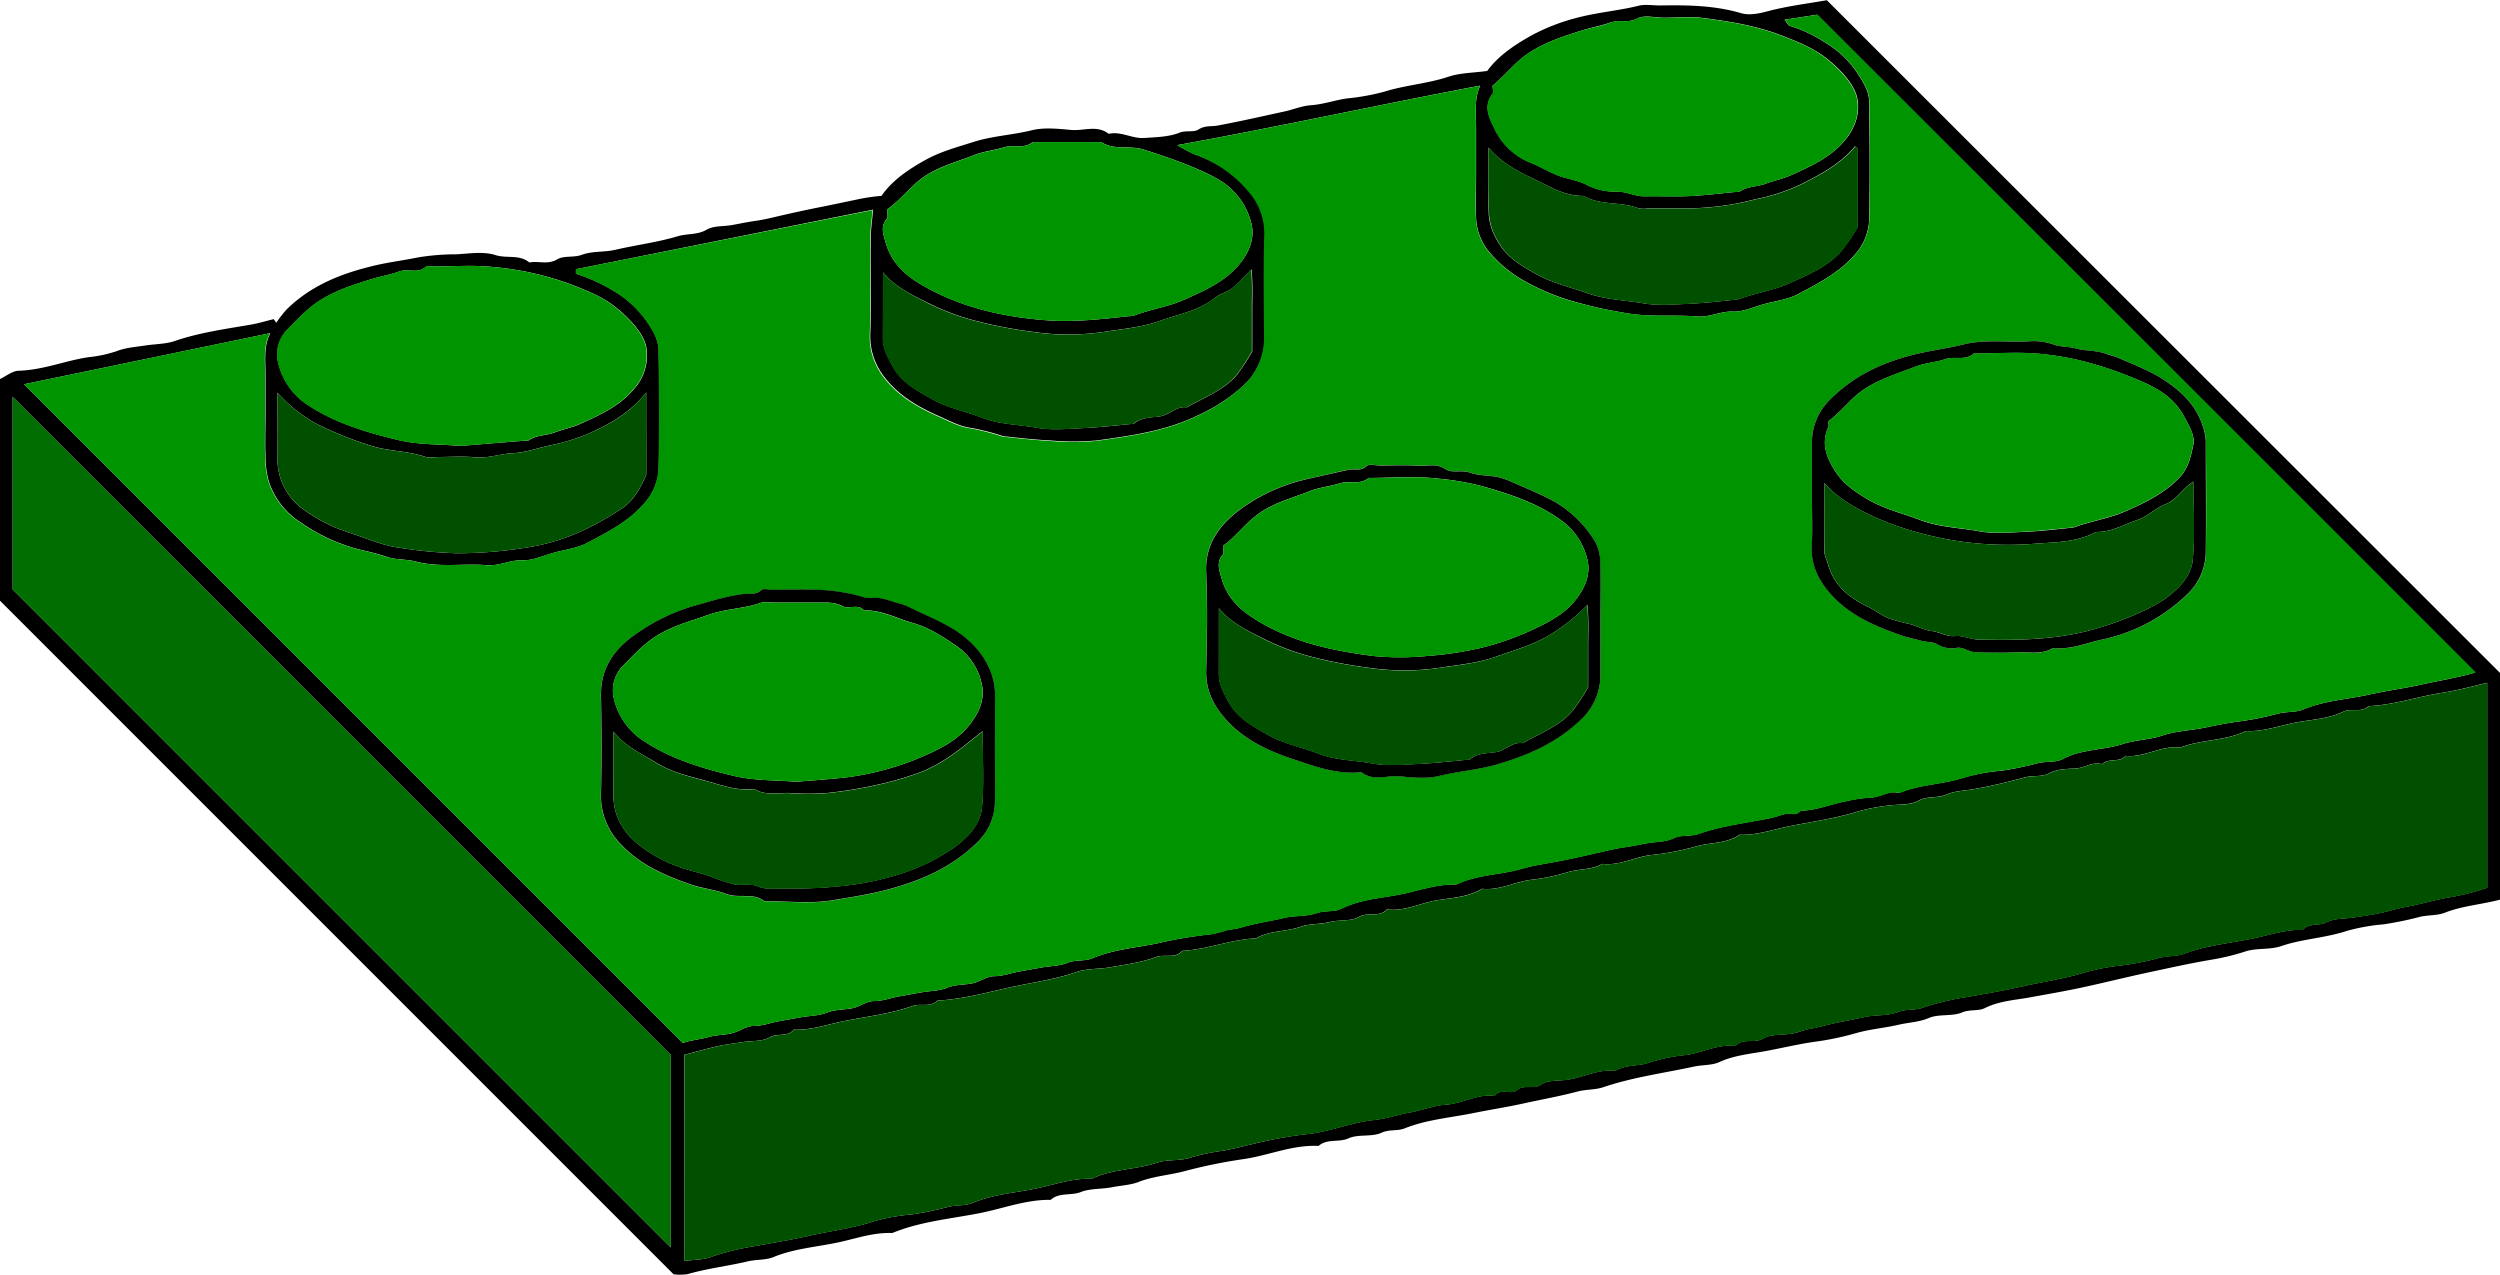 <svg id="Layer_1" data-name="Layer 1" xmlns="http://www.w3.org/2000/svg" viewBox="0 0 602.82 307.36"><defs><style>.cls-1{fill:#009500;}.cls-2{fill:#005000;}.cls-3{fill:#006e00;}</style></defs><path d="M168.5,550,6.09,387.59V334.13c1.52-.7,3-2,4.6-2,5.77-.17,11.1-2.42,16.72-3.26a30.76,30.76,0,0,0,6.85-1.47c2.16-.85,4.6-1,6.93-1.36s4.85-.32,7.06-1.08c6-2.05,12.19-2.88,18.36-3.95,1.85-.32,3.65-.87,5.48-1.32l.62.86a29.81,29.81,0,0,1,2.42-3.12c5.62-5.58,12.64-8.52,20.18-10.39,3.83-1,7.78-1.45,11.61-2.24a57,57,0,0,1,9.14-.74c3.15-.15,6.55-.74,9.43.17s5.84-.21,8.23,1.8c2.19-.44,4.42.61,6.71-.74,1.65-1,3.95-.35,6-1.12,2.47-.92,5.39-.58,8-1.19,5-1.16,10.22-1.81,15.15-3.29,2.25-.67,4.64-.26,6.86-1.54,1.66-1,4-.78,6-1.12,1.86-.32,3.71-.73,5.58-1,2.05-.27,4.1-.77,6-1.22,3.19-.74,6.39-1.44,9.61-2.08s6.17-1.27,9.23-1.91a44.61,44.61,0,0,1,5.78-.85c2.69-3.87,6.67-6.48,10.73-8.73,3.46-1.92,7.43-3,11.23-4.2,4.63-1.52,9.55-1.72,14.28-2.89,3-.74,6.32-.36,9.46-.08s6.27-1.26,9.09.94c3-.67,5.68,1.21,8.58,1s5.88-.24,8.47-1.27c1.66-.65,3.4,0,4.64-.8,1.56-1,3.09-.64,4.64-.94,5.37-1,10.73-2.22,16.08-3.39,2.13-.47,4.21-1.35,6.35-1.5,3-.2,5.87-1.26,8.83-1.65a54.44,54.44,0,0,0,8.86-1.61c5.09-1.6,10.42-1.92,15.47-3.61,2.83-.95,6-.92,9.35-1.39,2.6-3.58,6.51-6.24,10.57-8.51a47.93,47.93,0,0,1,10.72-4.22c5-1.37,10.2-1.76,15.25-3,1.72-.43,3.65,0,5.48-.07,6.47-.09,12.88,0,19.2,1.87,1.82.54,4.06.16,6.22-.42,4.87-1.31,9.94-1.9,14.45-2.71L608.91,405v54.67c-4.45,1.18-9,1.47-13.28,3.14-1.87.74-4,.53-6,1a83.47,83.47,0,0,1-8.76,1.81A48,48,0,0,0,572,467.2c-5.24,1.74-10.75,1.92-15.94,3.7-2.67.91-5.82.38-8.5,1.25a56.32,56.32,0,0,1-8.21,2c-5.1.85-10.18,2-15.23,3.07-5.3,1.14-10.62,2.47-15.92,3.62-4.12.89-8.4,1.62-12.59,2.39-3.62.66-7.44.86-10.89,2.58-1.67.83-3.63.25-5.55,1.07-2.4,1-5.55.3-7.95,1.32s-4.92,1.07-7.28,1.63c-3.34.78-6.84,1.05-10.21,2a69.34,69.34,0,0,1-9.6,2.05c-4.26.56-8.42,1.61-12.61,2.36-3.61.65-7.39,1-10.88,2.61-1.8.81-4,.63-6,1.06-7.33,1.58-14.79,2.56-22,5-1.9.64-4,.48-6.05,1-4.36,1.17-8.85,1.95-13.26,2.93-4,.88-8.09,1.5-12.1,2.32-5.5,1.11-11.18,1.55-16.46,3.67-1.76.7-3.64.17-5.57,1.05-2.35,1.08-5.57.27-7.92,1.34s-5.19,0-7.24,1.84c-6.3-.33-12.1,2.33-18.22,3.19a124.61,124.61,0,0,0-14.25,2.93c-3.61.94-7.36,1.17-10.92,2.56-1.93.76-4.29.85-6.46,1.28-2.5.5-5.23.25-7.53,1.17s-5.15,0-7.22,1.87c-5.94-.1-11.5,2.11-17.2,3.22-7,1.37-14.27,2-21,4.78-4.36-.19-8.5,1.25-12.63,2.17-5.31,1.18-10.84,1.5-16,3.62-1.86.76-4,.56-6,1-4.87,1.15-9.88,1.73-14.73,3.12A12.26,12.26,0,0,1,168.5,550Zm2.24-55.76c2.18-.76,4.33-.9,6.21-1.44s3.78-.46,5.61-.91,3.47-1.75,5.21-1.76c2.16,0,4.06-.76,6.08-1.13,1.86-.34,3.72-.68,5.59-1,2-.34,4.18-.35,6.05-1.09s4.06-.68,6.07-1.05c1.8-.33,3.48-1.73,5.22-1.73,2.17,0,4.06-.77,6.08-1.13,1.87-.33,3.73-.68,5.59-1,2-.34,4.19-.33,6.05-1.09,2-.83,4.07-.66,6.07-1.06,1.79-.35,3.47-1.72,5.2-1.72,2.17,0,4.06-.77,6.09-1.13,1.86-.33,3.72-.68,5.59-1,2-.34,4.18-.34,6-1.09,2-.82,4.26-.34,6.05-1.1,5-2.11,10.33-2.52,15.47-3.56A108,108,0,0,1,298.13,468a31.66,31.66,0,0,0,3.59-.94c1.23-.25,2.43-.33,3.69-.71,3.27-1,6.72-1.44,10.08-2.25,2.62-.63,5.51-.33,8-1.18,2.05-.7,4.31-.23,6-1.08,4.76-2.36,10-2.54,15-3.61,4.13-.89,8.27-2.37,12.63-2.19,5-2.43,10.63-2.31,15.89-3.83,2.95-.85,6.14-1.27,9.23-1.88s6.42-1.35,9.61-2.09c1.93-.45,4-.94,6-1.22,1.87-.25,3.72-.66,5.58-1,2-.34,4.25-.26,6-1.11,2-1,4.16-.41,6.06-1.07,5.67-2,11.59-2.66,17.41-3.83,1.22-.25,2.39-.71,3.6-1s2.68.59,3.67-.8c3.67,0,7-1.49,10.58-2.19a40,40,0,0,1,6.59-1c2.26-.08,4.22-1.79,6.58-1.06,5.08-2.13,10.68-2.06,15.91-3.8a47.45,47.45,0,0,1,8.88-1.58,78.69,78.69,0,0,0,8.76-1.82c2-.49,4.29-.11,6-1,4.56-2.43,9.73-2.08,14.49-3.62,3.07-1,6.47-1,9.65-2.08s6.8-1.17,10.19-1.88c2.9-.61,5.9-1.2,8.9-1.57a75.75,75.75,0,0,0,8.77-1.81c2-.52,4.18-.24,6-1,5.12-2.14,10.66-2.41,16-3.6,4.13-.92,8.47-1.49,12.58-2.41,4.54-1,9.19-1.76,12.85-2.88q-79-79-158.63-158.63l-7.9,1.22c.59.7.88,1.38,1.31,1.49a32.73,32.73,0,0,1,8.76,4.19,22.92,22.92,0,0,1,7.53,7.24c1.44,2.2,2.79,4.3,2.82,6.85.12,9.49.2,19,0,28.49a13.33,13.33,0,0,1-3.57,8.51c-3.79,4.29-8.75,6.84-13.64,9.42-2.41,1.27-5.32,1.61-8,2.34s-5.13,1.93-7.66,1.84c-3-.1-5.64,1.42-8.59,1.18-5.69-.47-11.36.23-17.12-.81A106.82,106.82,0,0,1,384.09,315a54.23,54.23,0,0,1-11-4.85,29.81,29.81,0,0,1-7.08-5.73,13.88,13.88,0,0,1-3.94-8.33c-.23-3.65-.05-7.33-.05-11,0-3.83,0-7.66,0-11.5,0-3.48-.51-7,1-10.21-24.22,4.57-48,9.8-73.07,14.35a38.83,38.83,0,0,0,4.26,2.24,29.45,29.45,0,0,1,13.56,9.39,15.14,15.14,0,0,1,3.35,10.12c-.23,8-.11,16-.05,24a15.74,15.74,0,0,1-4.9,12A41.62,41.62,0,0,1,294.7,343c-7.58,3.67-15.84,4.77-24,5.93a63,63,0,0,1-11.49,0c-3.7-.16-7.39-.62-11.08-1a4,4,0,0,1-.89-.27,58.32,58.32,0,0,0-7.75-1.87c-2.52-.49-4.89-1.81-7.29-2.86-5-2.22-9.73-5.05-13-9.48a15.78,15.78,0,0,1-3.25-10.16c.28-7.65,0-15.33.11-23,0-2.35.37-4.69.56-7L145,307.65v1.09a42.09,42.09,0,0,1,9.18,4.19,25.44,25.44,0,0,1,8.24,7.82c1.39,2.07,2.48,4.13,2.51,6.47.14,9.49.21,19,0,28.49a13.36,13.36,0,0,1-3.55,8.51c-3.78,4.32-8.76,6.84-13.64,9.42-2.41,1.28-5.32,1.62-8,2.35s-5.14,1.94-7.67,1.85c-3-.1-5.64,1.42-8.59,1.18-5.69-.47-11.41.64-17.12-.88-2.22-.59-4.74-.35-7-1.13s-4.51-1.28-6.73-1.8a43.67,43.67,0,0,1-13.85-6.38,18.63,18.63,0,0,1-7.88-10.07,22.39,22.39,0,0,1-.79-6.15c-.12-3.32,0-6.66,0-10s0-6.67,0-10c0-3.17-.45-6.36,1.16-9.54L11.89,335.39Zm.35,52.56c2.47-.34,4.62-.26,6.48-1a62.27,62.27,0,0,1,10.86-2.64c4.18-.79,8.48-1.47,12.58-2.41,5.29-1.22,10.73-1.83,16-3.58a47.2,47.2,0,0,1,8.87-1.59,75.75,75.75,0,0,0,8.77-1.81c2-.51,4.18-.24,6-1,5.13-2.14,10.66-2.42,16-3.61,4.12-.92,8.27-2.36,12.63-2.17,5-2.42,10.67-2.17,15.87-3.91,2.52-.85,5.51-.34,8-1.21a50.7,50.7,0,0,1,7.76-1.65c3.41-.61,6.74-1.57,10.11-2.29a99.88,99.88,0,0,1,10.21-1.73c5.56-.57,10.66-2.84,16.21-3.41,2.84-.28,5.76-1.31,8.69-1.83s5.76-1.69,8.68-1.88c4-.26,7.56-2.68,11.66-2.09,1.41-2.05,3.88-.12,5.41-1.41,1.74-1.49,4,0,6-1.42,1.27-.93,3.69-.81,5.48-1,4.15-.37,7.89-2.77,12.15-2.19,2.5-1.61,5.51-1.06,8.18-2a40.66,40.66,0,0,1,8.69-1.83c4.12-.46,7.88-2.77,12.15-2.18,1.8-2.06,4.53-.53,6.76-1.84,1.9-1.11,4.64-.77,7-1.18,1.21-.21,2.38-.72,3.59-1s2.44-.44,3.66-.78c3.29-.91,6.73-1.42,10.1-2.19,2.64-.6,5.58-.22,8-1.2,2.06-.83,4.15-.37,6.05-1.06a64.25,64.25,0,0,1,10.88-2.61c4.19-.75,8.48-1.47,12.59-2.4,5.29-1.21,10.71-1.93,15.95-3.59a55.62,55.62,0,0,1,8.85-1.63,70,70,0,0,0,8.78-1.78c2-.56,4.12-.31,6-1,5.31-2,11-2.54,16.47-3.65,4-.8,8-2.27,12.15-2.09,1.49-1.8,3.86-.87,5.75-1.86s4.31-.8,6.51-1.14c2-.32,4.07-.6,6.08-1s4.22-1.13,6.36-1.52c3.7-.66,7.3-1.81,11-2.39a57.73,57.73,0,0,0,8.76-2.28V407.36c-3.7.92-7.36,1.88-10.91,2.43-5.94.93-11.68,2.95-17.72,3.21-1.72,1.7-4.11.42-6,1.31-3.46,1.67-7.28,1.9-10.91,2.53-4.21.72-8.28,2.39-12.65,2.16-5,2.44-10.73,2-15.84,4-4.58-.6-8.6,2.47-13.17,2-1.51,1.73-4.1.42-5.67,2-2.35-.69-4.32,1-6.58,1.06-2,.06-4.3.15-6,1.06-2,1.07-4.09.53-6.06,1.07-4.08,1.11-8.17,2.11-12.34,2.83-2.18.37-4.67.46-6.45,1.28-2.28,1-4.64.28-6.9,1.53-2.08,1.14-5,.79-7.49,1.18a47.29,47.29,0,0,0-6.94,1.35c-5.4,1.71-11,2.48-16.5,3.56-4,.8-8,2.28-12.16,2.08-3.08,2.16-6.89,1.85-10.31,2.78a62.71,62.71,0,0,1-10.62,2.08c-4.15.38-7.9,2.69-12.15,2.18-2.53,1.45-5.49,1.17-8.18,1.95a50.65,50.65,0,0,1-8.69,1.85c-4.14.42-7.89,2.69-12.13,2.2-3.31,2-7.22,2.18-10.81,2.76-4.07.65-7.88,2.79-12.14,2.2-1.8,2.08-4.54.53-6.76,1.84-1.91,1.11-4.68.64-7,1.21s-4.94.41-7,1.14c-3.56,1.24-7.49.89-10.82,2.81-6,.24-11.72,2.7-17.75,3-1.72,2-4.24.72-6.37,1.51-3.48,1.31-7.28,1.79-11,2.46-2.67.48-5.54.25-8.05,1.12-5.19,1.8-10.63,2.52-15.92,3.68-5.82,1.28-11.67,2.91-17.7,3.23-1.7,1.72-4,.61-6,1.3-5.34,1.89-11,2.54-16.48,3.63-4,.79-8,2.27-12.16,2.07-1.47,1.87-3.87.77-5.76,1.85s-4.3.81-6.5,1.15c-2,.32-4.07.57-6.08,1-2.71.61-5.39,1.39-8.11,2.1ZM9.15,384.86l158.7,158.7V497.14Q88.2,417.49,9.15,338.44ZM366,263.4c0,.67.27,1.54,0,2-2.37,3-.66,5.95.54,8.48a16.3,16.3,0,0,0,8.91,8.19c2.14.87,4.13,2.11,6.27,2.94s4.54,1.14,6.62,2.1a15,15,0,0,0,7.19,1.83c2.54-.19,4.66,1.17,7.08,1.13,3.66-.07,7.33.11,11-.06s7.38-.63,11.07-1c.32,0,.72.05.95-.11,1.88-1.29,4.19-1.09,6.23-1.87s4.18-1.17,6.13-2.06c4.75-2.13,9.57-4.3,13-8.44,2.36-2.88,3.69-6.33,2.94-10.13-.66-3.32-4-6.85-7.24-9.46s-7-4.07-10.72-5.54c-6.17-2.42-12.66-3.49-19.17-4.32-3.11-.4-6.32-.07-9.48-.07-2.16,0-4.72-.73-6.4.18-2.25,1.22-4.48.26-6.58,1s-4.52,1.18-6.72,1.87c-4.25,1.33-8.49,2.7-12.37,5.12C371.59,257.44,369.19,260.78,366,263.4ZM220,293.24c0,.93.28,1.83-.05,2.22-1.62,1.94-.89,3.7-.28,5.83,1.53,5.32,5.23,8.26,9.83,10.8,9.12,5,19,7.15,29.19,7.89,6.55.47,13.06-.29,19.56-1a5.94,5.94,0,0,0,1.42-.19c3.9-1.51,8.08-2.06,11.93-3.77,4.93-2.19,9.87-4.38,13.38-8.61,2.27-2.73,3.73-6.23,2.88-9.68A16.9,16.9,0,0,0,301.4,287c-4.45-3.21-14.13-6.49-19.58-8.21-3.43-1.07-7.11.26-10.22-1.81H255.12c-2.06,1.77-4.68.58-7,1.29s-5,1-7.21,1.89c-4.12,1.63-8.47,2.7-12.3,5.39C225.49,287.8,223.36,290.9,220,293.24Zm-102.69,57L132.63,349c.32,0,.72.05,1-.11,1.88-1.29,4.19-1.09,6.22-1.87s4.18-1.17,6.14-2.06c4.75-2.13,9.57-4.3,13-8.44a12.07,12.07,0,0,0,2.94-10.13c-.65-3.31-4.05-6.85-7.24-9.46s-7-4.07-10.72-5.54a72.34,72.34,0,0,0-19.17-4.29c-4.78-.49-9.64-.1-14.47-.1-.5,0-1.21-.22-1.47,0-1.93,1.88-4.42.41-6.51,1.2s-4.53,1.18-6.73,1.87c-4.25,1.33-8.51,2.66-12.37,5.12-3,1.88-5.22,4.41-7.64,6.81a8.55,8.55,0,0,0-2.37,8.39,16.85,16.85,0,0,0,6.2,9.37c6.81,4.8,14.75,7.15,22.68,9.07C106.86,350,112,349.83,117.31,350.27ZM365,278.32c0,5.47-.16,10.94.08,16.4a14.5,14.5,0,0,0,2.08,6.11c2.12,3.91,5.66,5.93,9.2,7.93,3.89,2.2,8.31,3.19,12.52,4.69,4.37,1.55,9,1.65,13.43,2.42,3.72.64,7.64.26,11.45.09s7.38-.62,11.07-1a3.59,3.59,0,0,0,.9-.22c3.91-1.44,8.09-2,11.92-3.75,4.43-2,9-3.89,12.31-7.56a48.57,48.57,0,0,0,4-5.85c0-6.6,0-12.75,0-18.91a.76.76,0,0,0-.2-.4,1.55,1.55,0,0,0-.39-.26c-3.52,4.28-8.29,6.76-13.12,9.22a47.94,47.94,0,0,1-11,3.57,66.46,66.46,0,0,1-15.6,2.17c-3.33,0-6.66,0-10,0a7.08,7.08,0,0,1-2.48,0c-4.27-1.7-9.15-.59-13.25-3-4.57.12-8.39-2.41-12.22-4.19S368,281.84,365,278.32ZM219,308.39c0,5.31,0,10.62,0,15.92,0,2.48,1.12,4.44,2.25,6.57,2.17,4.08,5.93,6,9.61,8.1s8.09,2.94,12.1,4.5c4.17,1.62,8.65,1.58,13,2.38,3.7.68,7.63.27,11.45.1s7.71-.63,11.56-1c.17,0,.4.07.49,0,1.75-1.61,4.19-1.54,6.19-1.8,2.46-.32,4.09-2.6,6.63-2.19,4.2-2.43,8.94-4.08,12.16-7.95a56.58,56.58,0,0,0,3.61-5.53c0-3.29,0-6.61,0-9.93,0-3.16.17-6.35-.18-9.9a60.6,60.6,0,0,1-4.71,4.63c-1.19.93-2.87,1.24-4,2.19-3.89,3.16-8.68,3.95-13.19,5.57s-9.21,2-13.78,2.72a57.73,57.73,0,0,1-16.91,0,112.93,112.93,0,0,1-13.8-2.64,58.65,58.65,0,0,1-11.66-4.37C226,313.85,221.88,311.92,219,308.39Zm-57.09,29c-4,4.92-8.69,7.55-13.63,9.78a48.4,48.4,0,0,1-9.75,3c-2.89.63-5.67,1.69-8.71,1.83s-5.93,1.29-9.07,1-6.31-.06-9.48-.06a7.6,7.6,0,0,1-2.48,0c-4.46-1.58-9.27-1.32-13.76-2.9a84.62,84.62,0,0,1-12.82-5.21A36.34,36.34,0,0,1,73,337.43c0,5.83.08,10.79,0,15.76a14.83,14.83,0,0,0,6.6,12.64,38.52,38.52,0,0,0,10.73,5.36c3.94,1.27,7.9,3.07,11.9,3.6a108.39,108.39,0,0,0,14,1.36,104,104,0,0,0,16.52-1.33A50.7,50.7,0,0,0,149,369.5a75.3,75.3,0,0,0,7.21-4.25c2.83-2,4.37-5,5.72-8Z" transform="translate(-6.09 -242.74)"/><path class="cls-1" d="M170.74,494.24,11.89,335.39l59.28-12.31c-1.61,3.18-1.14,6.37-1.16,9.54,0,3.33,0,6.66,0,10s-.09,6.67,0,10a22.39,22.39,0,0,0,.79,6.15,18.63,18.63,0,0,0,7.88,10.07,43.67,43.67,0,0,0,13.85,6.38c2.22.52,4.52,1.06,6.73,1.8s4.83.54,7,1.13c5.71,1.52,11.43.41,17.12.88,3,.24,5.58-1.28,8.59-1.18,2.53.09,5.12-1.15,7.67-1.85s5.6-1.07,8-2.35c4.88-2.58,9.86-5.1,13.64-9.42a13.36,13.36,0,0,0,3.55-8.51c.24-9.49.17-19,0-28.49,0-2.34-1.12-4.4-2.51-6.47a25.44,25.44,0,0,0-8.24-7.82,42.09,42.09,0,0,0-9.18-4.19v-1.09l71.58-14.25c-.19,2.27-.54,4.61-.56,7-.08,7.66.17,15.34-.11,23a15.78,15.78,0,0,0,3.25,10.16c3.28,4.43,8,7.26,13,9.48,2.4,1.05,4.77,2.37,7.29,2.86a58.32,58.32,0,0,1,7.75,1.87,4,4,0,0,0,.89.27c3.69.35,7.38.81,11.08,1a63,63,0,0,0,11.49,0c8.18-1.16,16.44-2.26,24-5.93a41.62,41.62,0,0,0,11.42-7.49,15.74,15.74,0,0,0,4.9-12c-.06-8-.18-16,.05-24a15.14,15.14,0,0,0-3.35-10.12A29.45,29.45,0,0,0,294.16,280a38.83,38.83,0,0,1-4.26-2.24c25-4.55,48.85-9.78,73.07-14.35-1.47,3.19-.92,6.73-1,10.21,0,3.84,0,7.67,0,11.5,0,3.67-.18,7.35.05,11a13.88,13.88,0,0,0,3.94,8.33,29.81,29.81,0,0,0,7.08,5.73,54.23,54.23,0,0,0,11,4.85,106.82,106.82,0,0,0,14.22,3.21c5.76,1,11.43.34,17.12.81,2.95.24,5.58-1.28,8.59-1.18,2.53.09,5.11-1.16,7.66-1.84s5.61-1.07,8-2.34c4.89-2.58,9.85-5.13,13.64-9.42a13.33,13.33,0,0,0,3.57-8.51c.24-9.49.16-19,0-28.49,0-2.55-1.38-4.65-2.82-6.85a22.92,22.92,0,0,0-7.53-7.24,32.73,32.73,0,0,0-8.76-4.19c-.43-.11-.72-.79-1.31-1.49l7.9-1.22Q524,325.78,603.06,404.88c-3.66,1.12-8.31,1.87-12.85,2.88-4.11.92-8.45,1.49-12.58,2.41-5.31,1.19-10.85,1.46-16,3.6-1.86.79-4,.51-6,1a75.75,75.75,0,0,1-8.77,1.81c-3,.37-6,1-8.9,1.57-3.39.71-6.92.81-10.19,1.88s-6.58,1.09-9.65,2.08c-4.76,1.54-9.93,1.19-14.49,3.62-1.74.93-4,.55-6,1a78.69,78.69,0,0,1-8.76,1.82A47.45,47.45,0,0,0,480,430.2c-5.23,1.74-10.83,1.67-15.91,3.8-2.36-.73-4.32,1-6.58,1.06a40,40,0,0,0-6.59,1c-3.53.7-6.91,2.14-10.58,2.19-1,1.39-2.45.54-3.67.8s-2.38.73-3.6,1c-5.82,1.17-11.74,1.87-17.41,3.83-1.9.66-4,.11-6.06,1.07-1.79.85-4,.77-6,1.11-1.86.32-3.71.73-5.58,1-2,.28-4.11.77-6,1.22-3.19.74-6.39,1.45-9.61,2.09s-6.28,1-9.23,1.88c-5.26,1.52-10.89,1.4-15.89,3.83-4.36-.18-8.5,1.3-12.63,2.19-5,1.07-10.22,1.25-15,3.61-1.72.85-4,.38-6,1.08-2.52.85-5.41.55-8,1.18-3.36.81-6.81,1.25-10.08,2.25-1.26.38-2.46.46-3.69.71a31.66,31.66,0,0,1-3.59.94A108,108,0,0,0,285,470.25c-5.14,1-10.5,1.45-15.47,3.56-1.79.76-4,.28-6.05,1.1-1.86.75-4,.75-6,1.09-1.87.32-3.73.67-5.59,1-2,.36-3.92,1.13-6.09,1.13-1.73,0-3.41,1.37-5.2,1.72-2,.4-4,.23-6.07,1.06-1.86.76-4,.75-6.05,1.09-1.86.32-3.72.67-5.59,1-2,.36-3.91,1.13-6.08,1.13-1.74,0-3.42,1.4-5.22,1.73-2,.37-4.05.25-6.07,1.05s-4,.75-6.05,1.09c-1.87.32-3.73.66-5.59,1-2,.37-3.92,1.12-6.08,1.13-1.74,0-3.43,1.32-5.21,1.76s-3.71.36-5.61.91S172.92,493.48,170.74,494.24ZM443,362.25c0,4,.17,8,0,12-.27,4.82,1.71,8.63,4.8,12,4.61,5,10.68,7.57,16.93,9.75,1.48.51,3.08.78,4.52,1.21s3,.26,4.07.92a6.6,6.6,0,0,0,4.64.82c1.74-.22,3,1,4.59,1.05,3.16,0,6.33.13,9.49,0s6.21.81,9.07-1c4.09.48,7.81-1.1,11.66-2a42.07,42.07,0,0,0,20.9-11.09,14.12,14.12,0,0,0,4.33-10.2c.12-8.82.06-17.64,0-26.46a12.15,12.15,0,0,0-.7-3.69c-1.64-5-5-8.3-9.24-11.11-3.52-2.35-7.44-3.75-11.24-5.45-1-.44-2-.66-3.07-1-2.29-.81-4.83-.59-7-1.21-1.75-.49-3.49-.36-5.12-.85A14.92,14.92,0,0,0,496,325c-5.51.43-11-.57-16.6.83-3.46.87-7.09,1.33-10.63,2.14-8.11,1.86-15.4,5.14-21.39,11.11A14.52,14.52,0,0,0,443,349.77C443,353.93,443,358.09,443,362.25Zm-51,30.43c0-4.66.12-9.33-.06-14a10.88,10.88,0,0,0-1.3-5.41,27.72,27.72,0,0,0-9.43-9.4c-3.53-2-7.24-3.43-10.9-5.07a18.06,18.06,0,0,0-2.16-.81c-2.46-.76-5.29-.44-7.48-1.26s-4.52.17-6.08-.88c-2.27-1.54-4.47-.64-6.67-.81-3-.23-6-.06-9-.06-1.16,0-2.77-.45-3.39.14-1.36,1.29-2.81.61-4.19.87-1.53.29-3.06.65-4.58,1-2.28.52-4.58,1-6.84,1.57a43.48,43.48,0,0,0-14.23,6.56c-5.18,3.68-9.13,8.46-8.79,15.71.36,7.81.24,15.65,0,23.47-.13,4.82,1.79,8.59,4.86,12,4.47,5,10.41,7.57,16.49,9.6,4.73,1.58,9.55,3.32,14.71,3.1.5,0,1.15-.21,1.47,0,2.86,2.14,6.08.63,9.11.91s6.46.65,9.45-.08c4.57-1.12,9.25-1.43,13.8-2.74,7.67-2.21,14.68-5.27,20.5-10.89A14.7,14.7,0,0,0,392,405.16ZM246,422.9V410.41c0-6.32-3.87-12-9.46-15.55-3.7-2.38-7.73-3.9-11.59-5.84a17.8,17.8,0,0,0-3.07-1,25.46,25.46,0,0,0-3.59-1c-1.29-.19-2.7.14-3.91-.22a43.25,43.25,0,0,0-10.24-1.76c-4-.2-8-.05-12-.05-.83,0-2-.35-2.44.06-1.44,1.27-3.07.76-4.64,1a46.35,46.35,0,0,0-5.07,1c-2.11.52-4.18,1.18-6.27,1.74a46.17,46.17,0,0,0-13,6c-5.91,3.74-9.88,8.43-9.74,15.89.14,7.83.18,15.66,0,23.47a16.67,16.67,0,0,0,5,12.42c4.58,4.82,10.49,7.32,16.56,9.46,2.79,1,5.94,1.23,8.56,2.27,3.1,1.23,6.52-.39,9.25,1.77,5.49,0,11.1.67,16.45-.21,4.41-.73,8.91-1.41,13.32-2.59,8.26-2.2,15.65-5.45,21.74-11.53a13.71,13.71,0,0,0,4.11-9.79C246.07,431.56,246,427.23,246,422.9Z" transform="translate(-6.09 -242.74)"/><path class="cls-2" d="M171.09,546.8V497.12c2.72-.71,5.4-1.49,8.11-2.1,2-.45,4.05-.7,6.08-1,2.2-.34,4.7-.12,6.5-1.15s4.29,0,5.76-1.85c4.2.2,8.13-1.28,12.16-2.07,5.51-1.09,11.14-1.74,16.48-3.63,1.94-.69,4.26.42,6-1.3,6-.32,11.88-1.95,17.7-3.23,5.29-1.16,10.73-1.88,15.92-3.68,2.51-.87,5.38-.64,8.05-1.12,3.7-.67,7.5-1.15,11-2.46,2.13-.79,4.65.51,6.37-1.51,6-.3,11.71-2.76,17.75-3,3.33-1.92,7.26-1.57,10.82-2.81,2.1-.73,4.69-.55,7-1.14s5.07-.1,7-1.21c2.22-1.31,5,.24,6.76-1.84,4.26.59,8.07-1.55,12.14-2.2,3.59-.58,7.5-.72,10.81-2.76,4.24.49,8-1.78,12.13-2.2a50.65,50.65,0,0,0,8.69-1.85c2.69-.78,5.65-.5,8.18-1.95,4.25.51,8-1.8,12.15-2.18a62.71,62.71,0,0,0,10.62-2.08c3.42-.93,7.23-.62,10.31-2.78,4.2.2,8.14-1.28,12.16-2.08,5.51-1.08,11.1-1.85,16.5-3.56a47.29,47.29,0,0,1,6.94-1.35c2.52-.39,5.41,0,7.49-1.18,2.26-1.25,4.62-.49,6.9-1.53,1.78-.82,4.27-.91,6.45-1.28,4.17-.72,8.26-1.72,12.34-2.83,2-.54,4,0,6.06-1.07,1.73-.91,4-1,6-1.06,2.26-.08,4.23-1.75,6.58-1.06,1.57-1.58,4.16-.27,5.67-2,4.57.47,8.59-2.6,13.17-2,5.11-2,10.84-1.56,15.84-4,4.37.23,8.44-1.44,12.65-2.16,3.63-.63,7.45-.86,10.91-2.53,1.85-.89,4.24.39,6-1.31,6-.26,11.78-2.28,17.72-3.21,3.55-.55,7.21-1.51,10.91-2.43v49.43a57.73,57.73,0,0,1-8.76,2.28c-3.69.58-7.29,1.73-11,2.39-2.14.39-4.23,1.08-6.36,1.52s-4.05.7-6.08,1c-2.2.34-4.66.16-6.51,1.14s-4.26.06-5.75,1.86c-4.19-.18-8.13,1.29-12.15,2.09-5.51,1.11-11.16,1.62-16.47,3.65-1.92.73-4,.48-6,1a70,70,0,0,1-8.78,1.78,55.62,55.62,0,0,0-8.85,1.63c-5.24,1.66-10.66,2.38-15.95,3.59-4.11.93-8.4,1.65-12.59,2.4a64.25,64.25,0,0,0-10.88,2.61c-1.9.69-4,.23-6.05,1.06-2.44,1-5.38.6-8,1.2-3.37.77-6.81,1.28-10.1,2.19-1.22.34-2.43.54-3.66.78s-2.38.75-3.59,1c-2.35.41-5.09.07-7,1.18-2.23,1.31-5-.22-6.76,1.84-4.27-.59-8,1.72-12.15,2.18a40.66,40.66,0,0,0-8.69,1.83c-2.67.93-5.68.38-8.18,2-4.26-.58-8,1.82-12.15,2.19-1.79.17-4.21.05-5.48,1-2,1.45-4.23-.07-6,1.42-1.53,1.29-4-.64-5.41,1.41-4.1-.59-7.66,1.83-11.66,2.09-2.92.19-5.77,1.36-8.68,1.88s-5.85,1.55-8.69,1.83c-5.55.57-10.65,2.84-16.21,3.41A99.88,99.88,0,0,0,311,517.94c-3.37.72-6.7,1.68-10.11,2.29a50.7,50.7,0,0,0-7.76,1.65c-2.5.87-5.49.36-8,1.21-5.2,1.74-10.87,1.49-15.87,3.91-4.36-.19-8.51,1.25-12.63,2.17-5.32,1.19-10.85,1.47-16,3.61-1.86.78-4,.51-6,1a75.75,75.75,0,0,1-8.77,1.81A47.2,47.2,0,0,0,217,537.2c-5.23,1.75-10.67,2.36-16,3.58-4.1.94-8.4,1.62-12.58,2.41a62.27,62.27,0,0,0-10.86,2.64C175.71,546.54,173.56,546.46,171.09,546.8Z" transform="translate(-6.09 -242.74)"/><path class="cls-3" d="M9.15,384.86V338.44q79.17,79.15,158.7,158.7v46.42Z" transform="translate(-6.09 -242.74)"/><path class="cls-1" d="M366,263.4c3.19-2.62,5.59-6,9.16-8.18,3.88-2.42,8.12-3.79,12.37-5.12,2.2-.69,4.54-1,6.72-1.87s4.33.17,6.58-1c1.68-.91,4.24-.18,6.4-.18,3.16,0,6.37-.33,9.48.07,6.51.83,13,1.9,19.17,4.32,3.76,1.47,7.48,2.88,10.72,5.54s6.58,6.14,7.24,9.46c.75,3.8-.58,7.25-2.94,10.13-3.39,4.14-8.21,6.31-13,8.44-1.95.89-4.12,1.29-6.13,2.06s-4.35.58-6.23,1.87c-.23.16-.63.08-.95.11-3.69.33-7.37.8-11.07,1s-7.33,0-11,.06c-2.42,0-4.54-1.32-7.08-1.13a15,15,0,0,1-7.19-1.83c-2.08-1-4.46-1.26-6.62-2.1s-4.13-2.07-6.27-2.94a16.3,16.3,0,0,1-8.91-8.19c-1.2-2.53-2.91-5.47-.54-8.48C366.27,264.94,366,264.07,366,263.4Z" transform="translate(-6.09 -242.74)"/><path class="cls-1" d="M220,293.24c3.36-2.34,5.49-5.44,8.65-7.67,3.83-2.69,8.18-3.76,12.3-5.39,2.19-.88,4.84-1.13,7.21-1.89s4.9.48,7-1.29H271.6c3.11,2.07,6.79.74,10.22,1.81,5.45,1.72,15.13,5,19.58,8.21a16.9,16.9,0,0,1,6.46,9.73c.85,3.45-.61,6.95-2.88,9.68-3.51,4.23-8.45,6.42-13.38,8.61-3.85,1.71-8,2.26-11.93,3.77a5.94,5.94,0,0,1-1.42.19c-6.5.69-13,1.45-19.56,1-10.23-.74-20.07-2.87-29.19-7.89-4.6-2.54-8.3-5.48-9.83-10.8-.61-2.13-1.34-3.89.28-5.83C220.28,295.07,220,294.17,220,293.24Z" transform="translate(-6.09 -242.74)"/><path class="cls-1" d="M117.31,350.27c-5.29-.44-10.45-.24-15.28-1.41-7.93-1.92-15.87-4.27-22.68-9.07a16.85,16.85,0,0,1-6.2-9.37A8.55,8.55,0,0,1,75.52,322c2.42-2.4,4.67-4.93,7.64-6.81,3.86-2.46,8.12-3.79,12.37-5.12,2.2-.69,4.54-1.05,6.73-1.87s4.58.68,6.51-1.2c.26-.25,1,0,1.47,0,4.83,0,9.69-.39,14.47.1a72.34,72.34,0,0,1,19.17,4.29c3.76,1.47,7.48,2.88,10.72,5.54s6.59,6.15,7.24,9.46a12.07,12.07,0,0,1-2.94,10.13c-3.39,4.14-8.21,6.31-13,8.44-2,.89-4.12,1.29-6.14,2.06s-4.34.58-6.22,1.87c-.23.16-.63.08-1,.11Z" transform="translate(-6.09 -242.74)"/><path class="cls-2" d="M365,278.32c3,3.52,7,5.72,10.79,7.49s7.65,4.31,12.22,4.19c4.1,2.37,9,1.26,13.25,3a7.08,7.08,0,0,0,2.48,0c3.32,0,6.65,0,10,0a66.46,66.46,0,0,0,15.6-2.17,47.94,47.94,0,0,0,11-3.57c4.83-2.46,9.6-4.94,13.12-9.22a1.55,1.55,0,0,1,.39.26.76.76,0,0,1,.2.4c0,6.16,0,12.31,0,18.91a48.57,48.57,0,0,1-4,5.85c-3.34,3.67-7.88,5.54-12.31,7.56-3.83,1.75-8,2.31-11.92,3.75a3.59,3.59,0,0,1-.9.22c-3.69.35-7.37.81-11.07,1s-7.73.55-11.45-.09c-4.47-.77-9.06-.87-13.43-2.42-4.21-1.5-8.63-2.49-12.52-4.69-3.54-2-7.08-4-9.2-7.93a14.5,14.5,0,0,1-2.08-6.11C364.84,289.26,365,283.79,365,278.32Z" transform="translate(-6.09 -242.74)"/><path class="cls-2" d="M219,308.39c2.88,3.53,7,5.46,10.72,7.4a58.65,58.65,0,0,0,11.66,4.37,112.93,112.93,0,0,0,13.8,2.64,57.73,57.73,0,0,0,16.91,0c4.57-.68,9.29-1.11,13.78-2.72s9.3-2.41,13.19-5.57c1.17-.95,2.85-1.26,4-2.19a60.6,60.6,0,0,0,4.71-4.63c.35,3.55.15,6.74.18,9.9,0,3.32,0,6.64,0,9.93a56.58,56.58,0,0,1-3.61,5.53c-3.22,3.87-8,5.52-12.16,7.95-2.54-.41-4.17,1.87-6.63,2.19-2,.26-4.44.19-6.19,1.8-.09.08-.32,0-.49,0-3.85.33-7.7.8-11.56,1s-7.75.58-11.45-.1c-4.31-.8-8.79-.76-13-2.38-4-1.56-8.32-2.35-12.1-4.5s-7.44-4-9.61-8.1c-1.13-2.13-2.26-4.09-2.25-6.57C219,319,219,313.7,219,308.39Z" transform="translate(-6.09 -242.74)"/><path class="cls-2" d="M161.91,337.4v19.85c-1.35,3-2.89,6-5.72,8A75.3,75.3,0,0,1,149,369.5a50.7,50.7,0,0,1-16.22,5.32,104,104,0,0,1-16.52,1.33,108.39,108.39,0,0,1-14-1.36c-4-.53-8-2.33-11.9-3.6a38.52,38.52,0,0,1-10.73-5.36A14.83,14.83,0,0,1,73,353.19c.1-5,0-9.93,0-15.76a36.34,36.34,0,0,0,9.21,7.42A84.62,84.62,0,0,0,95,350.06c4.49,1.58,9.3,1.32,13.76,2.9a7.6,7.6,0,0,0,2.48,0c3.17,0,6.34-.21,9.48.06s6-.88,9.07-1,5.82-1.2,8.71-1.83a48.4,48.4,0,0,0,9.75-3C153.22,345,157.93,342.32,161.91,337.4Z" transform="translate(-6.09 -242.74)"/><path d="M443,362.25c0-4.16,0-8.32,0-12.48a14.52,14.52,0,0,1,4.37-10.69c6-6,13.28-9.25,21.39-11.11,3.54-.81,7.17-1.27,10.63-2.14,5.57-1.4,11.09-.4,16.6-.83a14.92,14.92,0,0,1,5.6.93c1.63.49,3.37.36,5.12.85,2.19.62,4.73.4,7,1.21,1,.37,2.09.59,3.07,1,3.8,1.7,7.72,3.1,11.24,5.45,4.23,2.81,7.6,6.07,9.24,11.11a12.15,12.15,0,0,1,.7,3.69c0,8.82.1,17.64,0,26.46a14.12,14.12,0,0,1-4.33,10.2A42.07,42.07,0,0,1,512.73,397c-3.85.88-7.57,2.46-11.66,2-2.86,1.78-6,.82-9.07,1s-6.33.06-9.49,0c-1.58,0-2.85-1.27-4.59-1.05a6.6,6.6,0,0,1-4.64-.82c-1-.66-2.68-.51-4.07-.92s-3-.7-4.52-1.21c-6.25-2.18-12.32-4.72-16.93-9.75-3.09-3.38-5.07-7.19-4.8-12C443.17,370.25,443,366.25,443,362.25Zm4-17.93c0,.64.11,1,0,1.3-1.76,3.86-.68,7.06,1.5,10.58,2,3.18,4.72,5,7.69,6.8,4,2.42,8.55,3.48,12.86,5.12,4.68,1.78,9.56,1.87,14.31,2.74,3.71.68,7.64.27,11.46.1s7.39-.62,11.08-1a4.11,4.11,0,0,0,.89-.26c3.93-1.39,8.1-2,11.94-3.72,4.78-2.1,9.43-4.36,13.06-8.27,2-2.17,2.61-4.95,3.17-7.67.44-2.15-.84-4.33-2.3-7-3.14-5.76-8.77-7.8-14.28-10a92.14,92.14,0,0,0-9.23-3A67.8,67.8,0,0,0,499,328.18c-5.58-.67-11.3-.18-17-.18-2,1.84-4.65.55-6.92,1.36s-4.64.86-6.8,1.69c-4.15,1.62-8.43,2.87-12.31,5.31C452.53,338.53,450.31,341.79,447,344.32Zm-1,14.9c0,5.62,0,11.24,0,16.86a11.12,11.12,0,0,0,.72,2.18c1.3,5.37,5,8.53,9.75,10.78,1.68.79,3.15,2,4.85,2.74a53.47,53.47,0,0,0,5.39,1.47c1.77.53,3.47,1.46,5.27,1.67s3.48,1.42,5.57,1.19c1.8-.2,3.7.81,5.57.85,8.59.19,17.16.12,25.63-1.9,5.73-1.37,15-4.74,19.6-8.09,3.16-2.3,6.09-5.34,6.46-9.17.6-6.21.16-12.51.16-18.92-2.75,1.66-3.94,4.38-6.73,5.44-2.44.92-4.31,3-6.89,3.84-3.23,1.08-6.22,2.94-9.8,2.84-4.6,2.5-9.82,2.47-14.74,2.84a80.08,80.08,0,0,1-28.22-2.7,68,68,0,0,1-11.7-4.29C453.13,365,449.18,362.86,446,359.22Z" transform="translate(-6.09 -242.74)"/><path d="M392,392.68v12.48a14.7,14.7,0,0,1-4.67,11.07c-5.82,5.62-12.83,8.68-20.5,10.89-4.55,1.31-9.23,1.62-13.8,2.74-3,.73-6.31.36-9.45.08s-6.25,1.23-9.11-.91c-.32-.24-1,0-1.47,0-5.16.22-10-1.52-14.71-3.1-6.08-2-12-4.64-16.49-9.6-3.07-3.4-5-7.17-4.86-12,.22-7.82.34-15.66,0-23.47-.34-7.25,3.61-12,8.79-15.71a43.48,43.48,0,0,1,14.23-6.56c2.26-.57,4.56-1.05,6.84-1.57,1.52-.34,3.05-.7,4.58-1,1.38-.26,2.83.42,4.19-.87.62-.59,2.23-.14,3.39-.14,3,0,6-.17,9,.06,2.2.17,4.4-.73,6.67.81,1.56,1.05,3.9.07,6.08.88s5,.5,7.48,1.26a18.06,18.06,0,0,1,2.16.81c3.66,1.64,7.37,3.08,10.9,5.07a27.72,27.72,0,0,1,9.43,9.4,10.88,10.88,0,0,1,1.3,5.41C392.12,383.35,392,388,392,392.68Zm-91-18.33c0,.82.28,1.72-.05,2.11-1.62,1.94-.89,3.7-.28,5.83,1.54,5.33,5.26,8.22,9.82,10.81,8.33,4.74,17.44,6.62,26.72,7.81a65.36,65.36,0,0,0,13,0,84,84,0,0,0,12.67-1.88,66.58,66.58,0,0,0,13.5-4.81c3.66-1.72,7.14-3.67,9.62-6.82,2.27-2.88,3.84-6.33,2.76-10.11a16.41,16.41,0,0,0-5.61-8.63c-5.75-4.4-12.55-6.65-19.39-8.61a66.69,66.69,0,0,0-10.66-1.89c-5.58-.66-11.3-.18-17-.18-2.06,1.78-4.67.58-6.95,1.3s-5,1-7.22,1.88c-4.12,1.63-8.46,2.71-12.29,5.4C306.35,368.89,304.13,372.15,301,374.35Zm-1,15c0,5.31,0,10.62,0,15.92,0,2.48,1.12,4.44,2.25,6.57,2.17,4.08,5.93,6,9.61,8.1s8.09,2.94,12.1,4.5c4.17,1.62,8.65,1.58,13,2.38,3.7.68,7.63.27,11.45.1s7.71-.63,11.56-1c.17,0,.4.07.49,0,1.75-1.61,4.19-1.54,6.19-1.8,2.46-.32,4.09-2.6,6.63-2.19,4.2-2.43,8.94-4.08,12.16-7.95a56.58,56.58,0,0,0,3.61-5.53c0-3.29,0-6.61,0-9.93,0-3.16.17-6.35-.18-9.93a44.59,44.59,0,0,1-8.69,7c-4.19,2.63-8.74,3.83-13.25,5.45s-9.21,2-13.78,2.72a57.73,57.73,0,0,1-16.91,0,114.86,114.86,0,0,1-13.8-2.64,58.65,58.65,0,0,1-11.66-4.37C307,394.85,302.88,392.92,300,389.39Z" transform="translate(-6.09 -242.74)"/><path d="M246,422.9c0,4.33.07,8.66,0,13a13.71,13.71,0,0,1-4.11,9.79c-6.09,6.08-13.48,9.33-21.74,11.53-4.41,1.18-8.91,1.86-13.32,2.59-5.35.88-11,.21-16.45.21-2.73-2.16-6.15-.54-9.25-1.77-2.62-1-5.77-1.3-8.56-2.27-6.07-2.14-12-4.64-16.56-9.46a16.67,16.67,0,0,1-5-12.42c.2-7.81.16-15.64,0-23.47-.14-7.46,3.83-12.15,9.74-15.89a46.17,46.17,0,0,1,13-6c2.09-.56,4.16-1.22,6.27-1.74a46.35,46.35,0,0,1,5.07-1c1.57-.2,3.2.31,4.64-1,.47-.41,1.61-.06,2.44-.06,4,0,8-.15,12,.05a43.25,43.25,0,0,1,10.24,1.76c1.21.36,2.62,0,3.91.22a25.46,25.46,0,0,1,3.59,1,17.8,17.8,0,0,1,3.07,1c3.86,1.94,7.89,3.46,11.59,5.84,5.59,3.6,9.45,9.23,9.46,15.55Zm-47.92,8.35c4.07-.35,8.07-.6,12.12-1.07a67.79,67.79,0,0,0,19.7-5.62c3.78-1.68,7.43-3.77,10-7.07,2.29-2.9,3.86-6.36,2.85-10.11a14.86,14.86,0,0,0-5.61-8.6c-3.42-2.35-6.9-4.68-11-5.85-3.89-1.09-7.51-3.17-11.72-3-1.46-1.72-3.6-.2-5.08-1-1.87-1-3.71-.9-5.63-.91-3.82,0-7.65,0-11.48,0a7.66,7.66,0,0,0-2.49,0c-4.13,1.53-8.62,1.46-12.76,2.95-4.35,1.56-8.82,2.68-12.82,5.25-2.95,1.9-5.23,4.41-7.63,6.82a8.58,8.58,0,0,0-2.36,8.4,16.86,16.86,0,0,0,6.24,9.35c6.83,4.77,14.74,7.17,22.69,9.05C187.91,431,193.06,430.83,198.08,431.25ZM154,419.11c0,5.11,0,10.21,0,15.32,0,5.39,2.65,9.49,6.76,12.5a34.1,34.1,0,0,0,11.17,5.51c1.79.49,3.57,1,5.34,1.57a51.89,51.89,0,0,0,5.67,1.93c1.9.38,4.11-.24,5.8.48,2.15.91,4.19.52,6.25.53a108.54,108.54,0,0,0,15.58-.75,68.4,68.4,0,0,0,12-2.56,48.37,48.37,0,0,0,13.7-6.64c3.31-2.43,6.21-5.53,6.59-9.55.57-6.06.15-12.2.15-18.42-2.52,2-4.68,3.84-7,5.44a38,38,0,0,1-7.24,4.18,77.76,77.76,0,0,1-11.1,3.3,106.26,106.26,0,0,1-12.14,2,62.58,62.58,0,0,1-9,0c-2.87-.11-5.87.74-8.57-1-4.25.58-8.17-1-12.12-2.07s-7.91-2-11.24-4.09C161,424.64,156.92,422.82,154,419.11Z" transform="translate(-6.09 -242.74)"/><path class="cls-1" d="M447,344.32c3.31-2.53,5.53-5.79,9-8,3.88-2.44,8.16-3.69,12.31-5.31,2.16-.83,4.61-.91,6.8-1.69s4.9.48,6.92-1.36c5.66,0,11.38-.49,17,.18A67.8,67.8,0,0,1,509.13,330a92.14,92.14,0,0,1,9.23,3c5.51,2.22,11.14,4.26,14.28,10,1.46,2.68,2.74,4.86,2.3,7-.56,2.72-1.15,5.5-3.17,7.67-3.63,3.91-8.28,6.17-13.06,8.27-3.84,1.7-8,2.33-11.94,3.72a4.11,4.11,0,0,1-.89.26c-3.69.35-7.38.81-11.08,1s-7.75.58-11.46-.1c-4.75-.87-9.63-1-14.31-2.74-4.31-1.64-8.85-2.7-12.86-5.12-3-1.8-5.71-3.62-7.69-6.8-2.18-3.52-3.26-6.72-1.5-10.58C447.11,345.34,447,345,447,344.32Z" transform="translate(-6.09 -242.74)"/><path class="cls-2" d="M446,359.22c3.18,3.64,7.13,5.74,10.92,7.63a68,68,0,0,0,11.7,4.29,80.08,80.08,0,0,0,28.22,2.7c4.92-.37,10.14-.34,14.74-2.84,3.58.1,6.57-1.76,9.8-2.84,2.58-.85,4.45-2.92,6.89-3.84,2.79-1.06,4-3.78,6.73-5.44,0,6.41.44,12.71-.16,18.92-.37,3.83-3.3,6.87-6.46,9.17-4.61,3.35-13.87,6.72-19.6,8.09-8.47,2-17,2.09-25.63,1.9-1.87,0-3.77-1-5.57-.85-2.09.23-3.67-1-5.57-1.19s-3.5-1.14-5.27-1.67a53.47,53.47,0,0,1-5.39-1.47c-1.7-.7-3.17-1.95-4.85-2.74-4.77-2.25-8.45-5.41-9.75-10.78a11.12,11.12,0,0,1-.72-2.18C446,370.46,446,364.84,446,359.22Z" transform="translate(-6.09 -242.74)"/><path class="cls-1" d="M301,374.35c3.13-2.2,5.35-5.46,8.65-7.77,3.83-2.69,8.17-3.77,12.29-5.4,2.2-.88,4.85-1.13,7.22-1.88s4.89.48,6.95-1.3c5.66,0,11.38-.48,17,.18a66.69,66.69,0,0,1,10.66,1.89c6.84,2,13.64,4.21,19.39,8.61a16.41,16.41,0,0,1,5.61,8.63c1.08,3.78-.49,7.23-2.76,10.11-2.48,3.15-6,5.1-9.62,6.82a66.58,66.58,0,0,1-13.5,4.81,84,84,0,0,1-12.67,1.88,65.36,65.36,0,0,1-13,0c-9.28-1.19-18.39-3.07-26.72-7.81-4.56-2.59-8.28-5.48-9.82-10.81-.61-2.13-1.34-3.89.28-5.83C301.28,376.07,301,375.17,301,374.35Z" transform="translate(-6.09 -242.74)"/><path class="cls-2" d="M300,389.39c2.88,3.53,7,5.46,10.72,7.4a58.65,58.65,0,0,0,11.66,4.37,114.86,114.86,0,0,0,13.8,2.64,57.73,57.73,0,0,0,16.91,0c4.57-.68,9.29-1.11,13.78-2.72s9.06-2.82,13.25-5.45a44.59,44.59,0,0,0,8.69-7c.35,3.58.15,6.77.18,9.93,0,3.32,0,6.64,0,9.93a56.58,56.58,0,0,1-3.61,5.53c-3.22,3.87-8,5.52-12.16,7.95-2.54-.41-4.17,1.87-6.63,2.19-2,.26-4.44.19-6.19,1.8-.09.08-.32,0-.49,0-3.85.33-7.7.8-11.56,1s-7.75.58-11.45-.1c-4.31-.8-8.79-.76-13-2.38-4-1.56-8.32-2.35-12.1-4.5s-7.44-4-9.61-8.1c-1.13-2.13-2.26-4.09-2.25-6.57C300,400,300,394.7,300,389.39Z" transform="translate(-6.09 -242.74)"/><path class="cls-1" d="M198.08,431.25c-5-.42-10.17-.23-15-1.39-7.95-1.88-15.86-4.28-22.69-9.05a16.86,16.86,0,0,1-6.24-9.35,8.58,8.58,0,0,1,2.36-8.4c2.4-2.41,4.68-4.92,7.63-6.82,4-2.57,8.47-3.69,12.82-5.25,4.14-1.49,8.63-1.42,12.76-2.95a7.66,7.66,0,0,1,2.49,0c3.83,0,7.66,0,11.48,0,1.92,0,3.76-.06,5.63.91,1.48.77,3.62-.75,5.08,1,4.21-.13,7.83,1.95,11.72,3,4.15,1.17,7.63,3.5,11,5.85a14.86,14.86,0,0,1,5.61,8.6c1,3.75-.56,7.21-2.85,10.11-2.59,3.3-6.24,5.39-10,7.07a67.79,67.79,0,0,1-19.7,5.62C206.15,430.65,202.15,430.9,198.08,431.25Z" transform="translate(-6.09 -242.74)"/><path class="cls-2" d="M154,419.11c2.92,3.71,7,5.53,10.59,7.73,3.33,2.05,7.38,3.07,11.24,4.09S183.7,433.58,188,433c2.7,1.71,5.7.86,8.57,1a62.58,62.58,0,0,0,9,0,106.26,106.26,0,0,0,12.14-2,77.76,77.76,0,0,0,11.1-3.3,38,38,0,0,0,7.24-4.18c2.34-1.6,4.5-3.47,7-5.44,0,6.22.42,12.36-.15,18.42-.38,4-3.28,7.12-6.59,9.55a48.37,48.37,0,0,1-13.7,6.64,68.4,68.4,0,0,1-12,2.56A108.54,108.54,0,0,1,195,457c-2.06,0-4.1.38-6.25-.53-1.69-.72-3.9-.1-5.8-.48a51.89,51.89,0,0,1-5.67-1.93c-1.77-.57-3.55-1.08-5.34-1.57a34.1,34.1,0,0,1-11.17-5.51c-4.11-3-6.77-7.11-6.76-12.5C154,429.32,154,424.22,154,419.11Z" transform="translate(-6.09 -242.74)"/></svg>